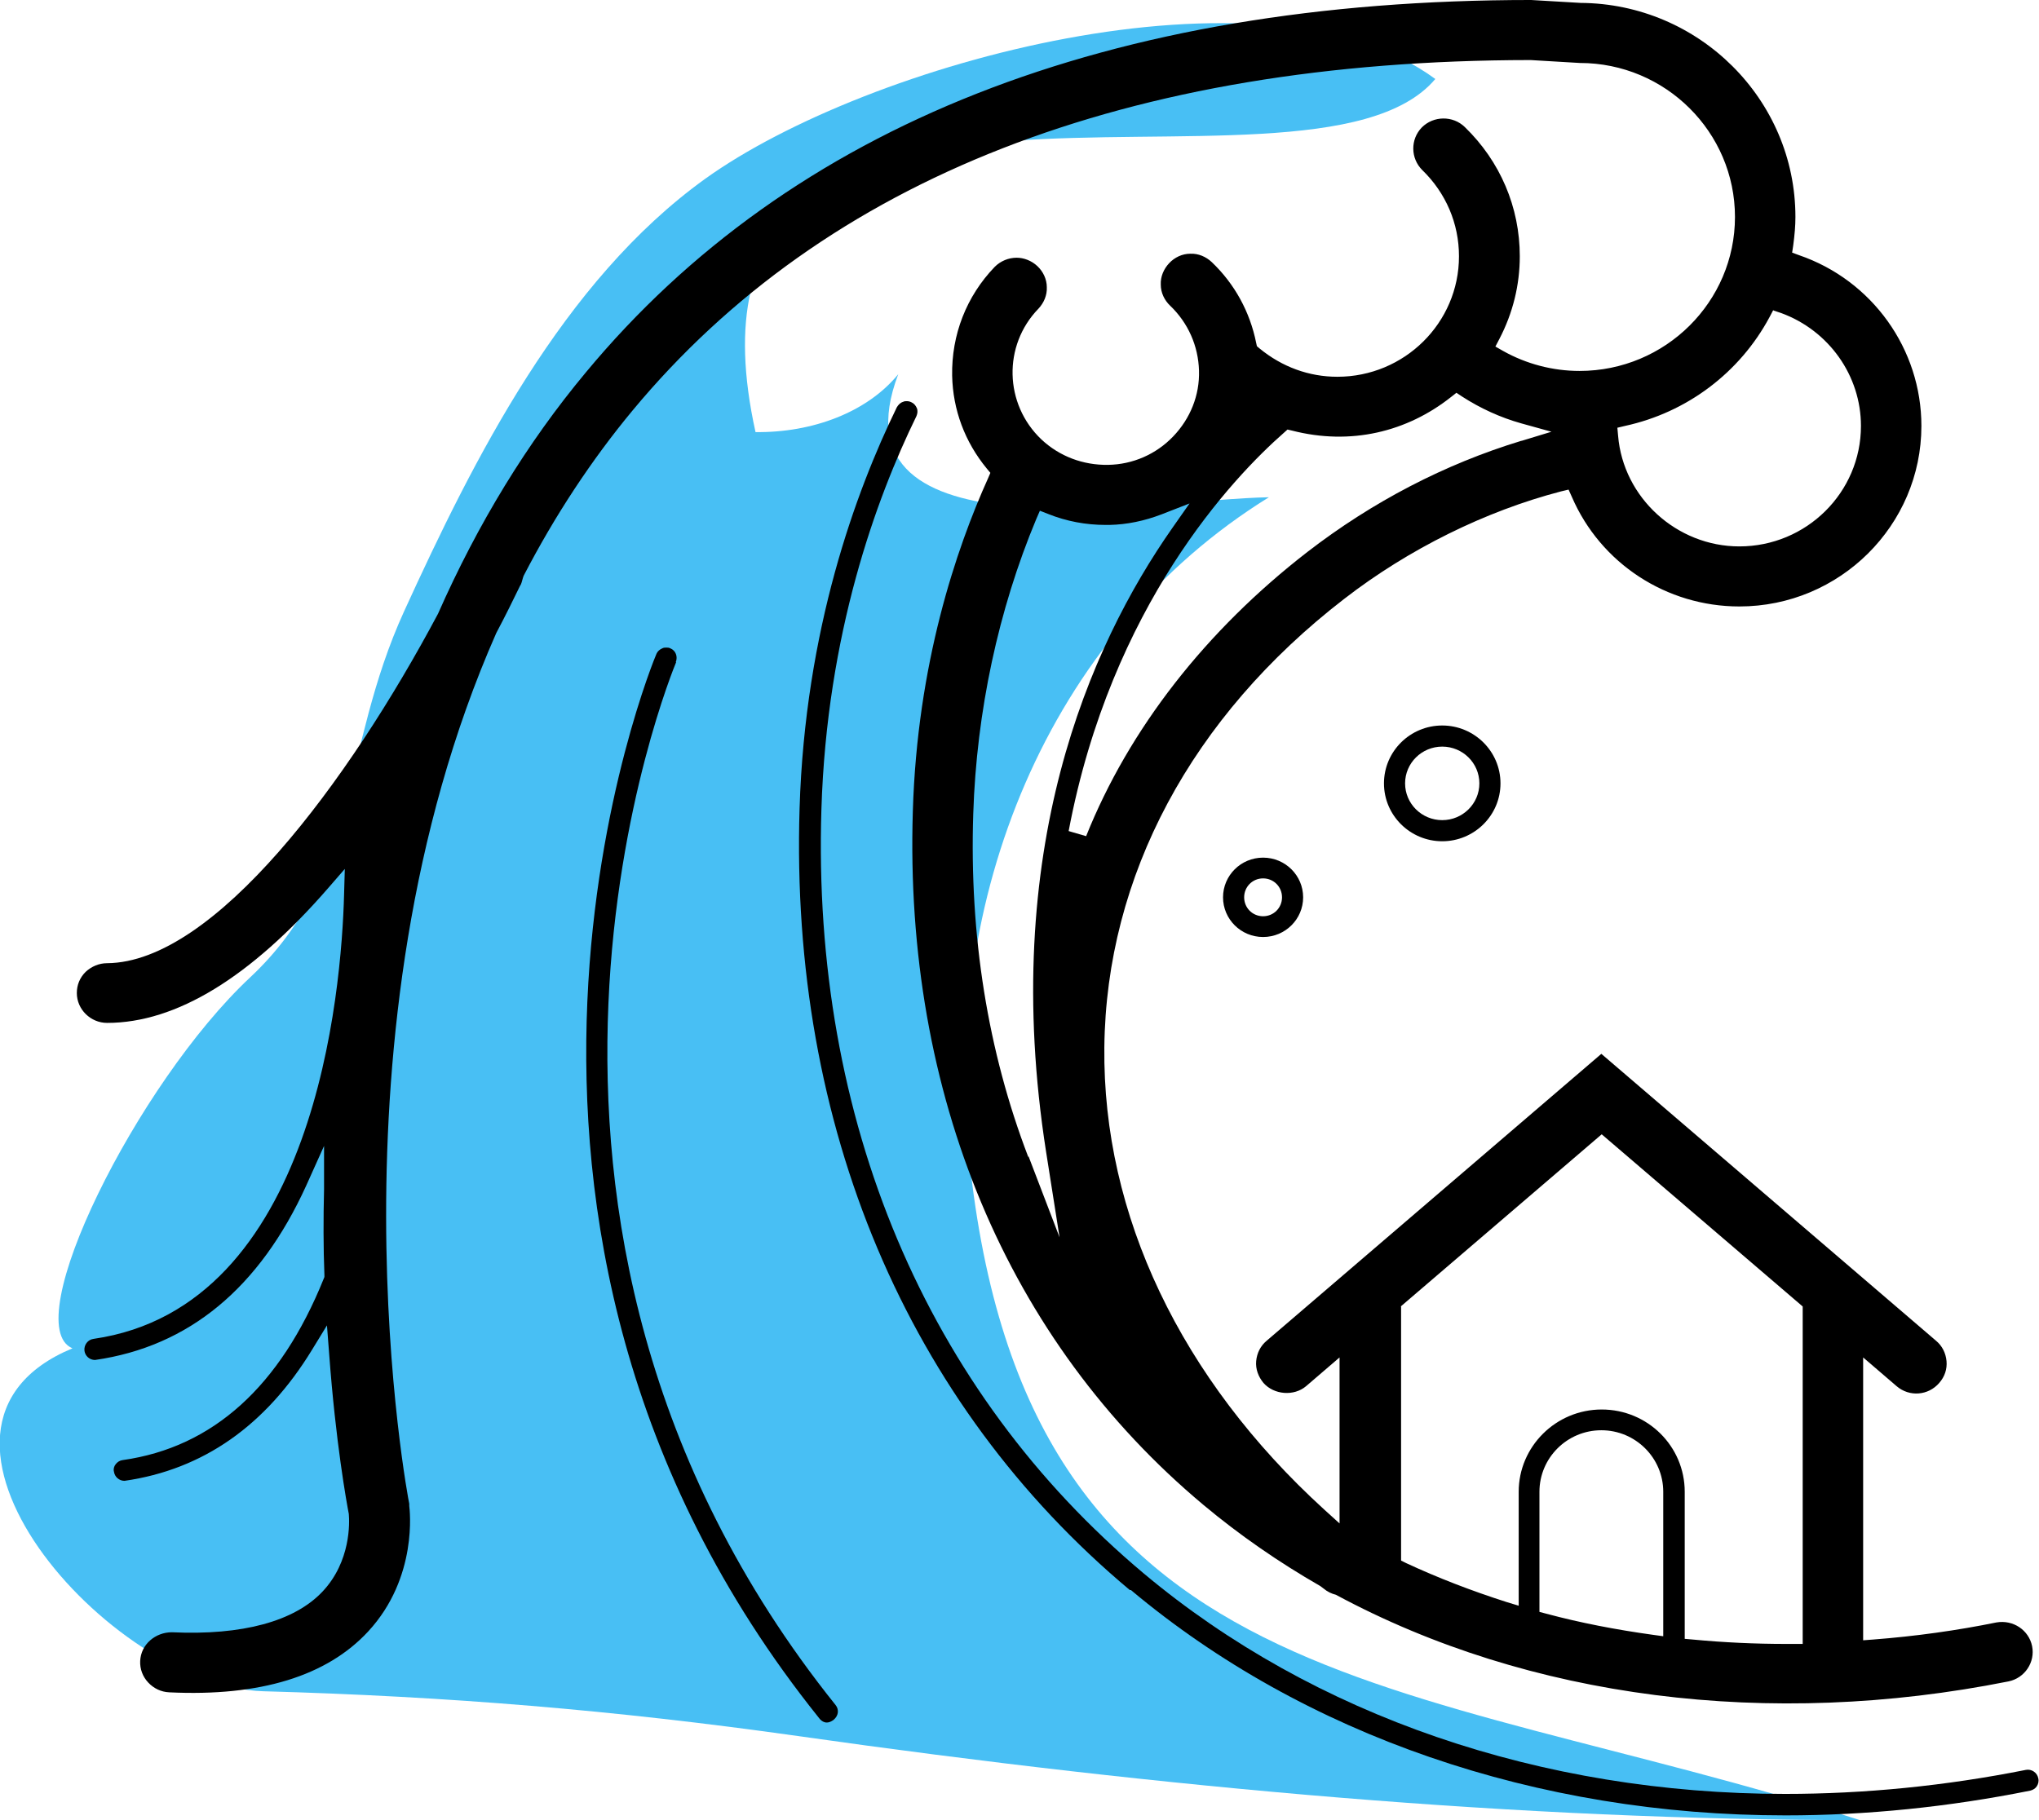 <?xml version="1.0" encoding="UTF-8"?><svg xmlns="http://www.w3.org/2000/svg" viewBox="0 0 56 50"><defs><style>.d{fill:#48bff4;}</style></defs><g id="a"/><g id="b"><g id="c"><g><path class="d" d="M51.08,50c-12.64-4.06-22.91-3.29-24.46-18.19-.73-7.04,2.09-14.35,8.23-18.15-3.15,.05-12.13,1.75-10.18-3.38-.85,1.04-2.35,1.61-3.92,1.59C17.98-.68,35.91,6.33,39.42,2.17c-4.69-3.45-15.62-.44-20.05,2.74-3.92,2.82-6.36,7.7-8.27,11.88-1.75,3.83-1.21,7.23-4.23,10.06-3.11,2.91-6.4,9.55-4.88,10.19-5.25,2.17,1.03,9.3,5.24,9.42,5.07,.14,9.66,.52,14.68,1.23,10.07,1.43,19.86,2.31,29.16,2.31Z"/><g><path d="M39.61,19.93c-.88,0-1.6,.71-1.6,1.59s.72,1.59,1.6,1.59,1.6-.71,1.6-1.59-.72-1.59-1.6-1.59Zm0,2.6c-.56,0-1.02-.45-1.02-1.01s.46-1.01,1.02-1.01,1.02,.45,1.02,1.01-.46,1.01-1.02,1.01Z"/><path d="M34.69,25.74c.61,0,1.1-.49,1.1-1.09s-.49-1.09-1.1-1.09-1.1,.49-1.1,1.09,.49,1.09,1.1,1.09Zm0-1.61c.29,0,.52,.23,.52,.52s-.23,.52-.52,.52-.52-.23-.52-.52,.23-.52,.52-.52Z"/><g><path d="M14.29,16.09c.03-.06,.05-.13,.07-.21l.02-.06c.86-1.66,1.87-3.19,2.99-4.54C22.67,4.89,30.97,1.66,42.02,1.65h.02l1.35,.08c2.35,0,4.26,1.9,4.26,4.23s-1.91,4.23-4.27,4.23c-.73,0-1.46-.19-2.1-.55l-.21-.12,.11-.21c.37-.71,.56-1.48,.56-2.27,0-1.35-.54-2.61-1.51-3.55-.33-.32-.86-.31-1.18,.01-.32,.33-.31,.85,.01,1.17,.65,.63,1.01,1.47,1.01,2.37,0,1.83-1.5,3.31-3.34,3.31-.78,0-1.52-.27-2.14-.78l-.07-.06-.02-.09c-.17-.85-.59-1.62-1.22-2.22-.16-.15-.37-.24-.59-.23-.22,0-.43,.1-.58,.26-.15,.16-.24,.37-.23,.59,0,.22,.1,.43,.26,.58,.49,.47,.77,1.1,.79,1.78s-.24,1.32-.71,1.81c-.47,.49-1.11,.77-1.79,.78-.68,.01-1.33-.23-1.83-.7-1.02-.97-1.06-2.58-.08-3.59,.15-.16,.24-.37,.23-.59,0-.22-.1-.43-.26-.58-.16-.15-.37-.23-.57-.23-.22,0-.44,.09-.6,.25-.78,.81-1.19,1.87-1.17,2.99,.02,.94,.35,1.82,.95,2.55l.1,.12-.06,.14c-.88,1.95-1.95,5.11-2.07,9.16-.24,7.77,2.59,14.54,7.98,19.05,.98,.82,2.06,1.57,3.21,2.23l.08,.06c.12,.1,.23,.15,.35,.18,5.31,2.86,11.9,3.69,18.47,2.38,.45-.09,.74-.53,.65-.97-.09-.44-.52-.73-.98-.65-1.08,.22-2.22,.38-3.39,.47l-.27,.02v-7.77l.92,.79c.35,.3,.87,.26,1.17-.09,.15-.17,.22-.38,.2-.6-.02-.22-.12-.42-.29-.56l-9.19-7.88-9.19,7.88c-.17,.14-.27,.34-.29,.56-.02,.22,.06,.43,.2,.6,.29,.33,.84,.37,1.17,.09l.92-.79v4.56l-.42-.38c-3.94-3.59-6.09-8.1-6.04-12.7,.05-4.7,2.39-9.08,6.59-12.32,1.77-1.37,3.88-2.41,5.95-2.95l.21-.05,.09,.2c.79,1.83,2.6,3.01,4.6,3.01,2.76,0,5-2.23,5-4.96,0-2.11-1.35-4-3.36-4.69l-.19-.07,.03-.2c.04-.3,.06-.54,.06-.78,0-3.23-2.65-5.86-5.9-5.88l-1.36-.08c-11.59,0-20.33,3.44-25.96,10.23-1.61,1.93-2.97,4.16-4.06,6.63-2.47,4.64-6.15,9.58-9.09,9.6-.22,0-.43,.09-.59,.24-.16,.16-.24,.36-.24,.58,0,.45,.38,.82,.83,.82,1.9,0,3.94-1.25,6.07-3.7l.46-.53-.02,.7c-.07,2.64-.78,11.33-6.88,12.21-.16,.02-.27,.17-.25,.33,.02,.14,.14,.25,.29,.25,2.58-.37,4.52-1.98,5.8-4.79l.49-1.09v1.19c-.02,.8-.02,1.6,.01,2.36v.05l-.02,.05c-1.19,2.95-3.04,4.63-5.52,4.98-.08,.01-.14,.05-.19,.11s-.07,.14-.05,.21c.02,.14,.14,.25,.29,.25,2.16-.31,3.88-1.52,5.15-3.6l.41-.67,.06,.78c.18,2.44,.48,4.09,.54,4.4,.02,.23,.06,1.3-.72,2.13-.77,.82-2.2,1.21-4.14,1.12-.45,0-.85,.33-.87,.79-.01,.22,.07,.43,.22,.59,.15,.16,.35,.26,.58,.27,2.5,.12,4.33-.45,5.46-1.67,1.38-1.49,1.14-3.37,1.13-3.45v-.06c-.03-.12-2.46-12.92,2.39-23.92,.25-.47,.46-.9,.64-1.27l.03-.06Zm31.4,28.86l-.29-.04c-1.01-.14-2-.33-2.93-.58l-.19-.05v-3.3c0-.93,.76-1.69,1.7-1.69s1.7,.76,1.7,1.69v3.97Zm-7.22-9.06l5.52-4.73,5.52,4.73v9.27h-.25c-.07,0-.13,0-.2,0-.86,0-1.72-.04-2.56-.12l-.23-.02v-4.04c0-1.25-1.02-2.26-2.28-2.26s-2.28,1.02-2.28,2.26v3.13l-.33-.1c-.97-.31-1.9-.67-2.76-1.07l-.14-.07v-6.98Zm-10.23-4.11c-1.11-2.9-1.62-6.07-1.51-9.43,.09-2.8,.69-5.6,1.73-8.09l.1-.23,.23,.09c.5,.2,1.03,.3,1.58,.3h.1c.48-.01,.96-.11,1.43-.29l.77-.3-.47,.67c-2.29,3.27-4.76,8.89-3.47,17.14l.37,2.35-.85-2.22Zm13.54-19.67c-2.1,.64-4.08,1.67-5.87,3.05-2.79,2.16-4.9,4.86-6.08,7.81l-.48-.14c1.17-6.2,4.52-9.72,5.91-10.94l.1-.09,.13,.03c1.6,.41,3.15,.04,4.37-.93l.14-.11,.15,.1c.51,.33,1.06,.58,1.63,.74l.83,.23-.82,.25Zm6.93-3.58l.21,.07c1.31,.48,2.19,1.72,2.19,3.1,0,1.83-1.5,3.31-3.34,3.31-1.72,0-3.19-1.34-3.33-3.04l-.02-.22,.21-.05c1.7-.37,3.15-1.46,3.97-2.99l.1-.19Z"/><path d="M18.56,18.19c.06-.15,0-.32-.15-.38-.04-.02-.07-.02-.11-.02-.04,0-.07,0-.11,.02-.07,.03-.13,.08-.16,.15-.07,.15-6.48,15.58,4.46,29.23,.08,.11,.22,.2,.41,.05,.06-.05,.1-.12,.11-.19s-.01-.15-.06-.21c-10.72-13.38-4.46-28.46-4.38-28.65Z"/><path d="M31.06,43.68c4.76,3.99,11.15,6.19,17.98,6.19,2.22,0,4.48-.23,6.72-.68,.08-.02,.14-.06,.18-.12,.04-.06,.06-.14,.04-.22-.03-.16-.19-.26-.34-.23-2.21,.44-4.43,.66-6.61,.66-6.7,0-12.95-2.15-17.61-6.05-5.98-5.01-9.13-12.47-8.86-21.01,.15-4.81,1.5-8.52,2.61-10.79,.03-.07,.04-.15,.01-.22-.03-.07-.08-.13-.15-.16-.04-.02-.08-.03-.13-.03-.03,0-.06,0-.1,.02-.07,.02-.13,.08-.17,.15-1.13,2.32-2.52,6.11-2.67,11.02-.27,8.72,2.95,16.35,9.07,21.47Z"/></g></g></g></g></g></svg>